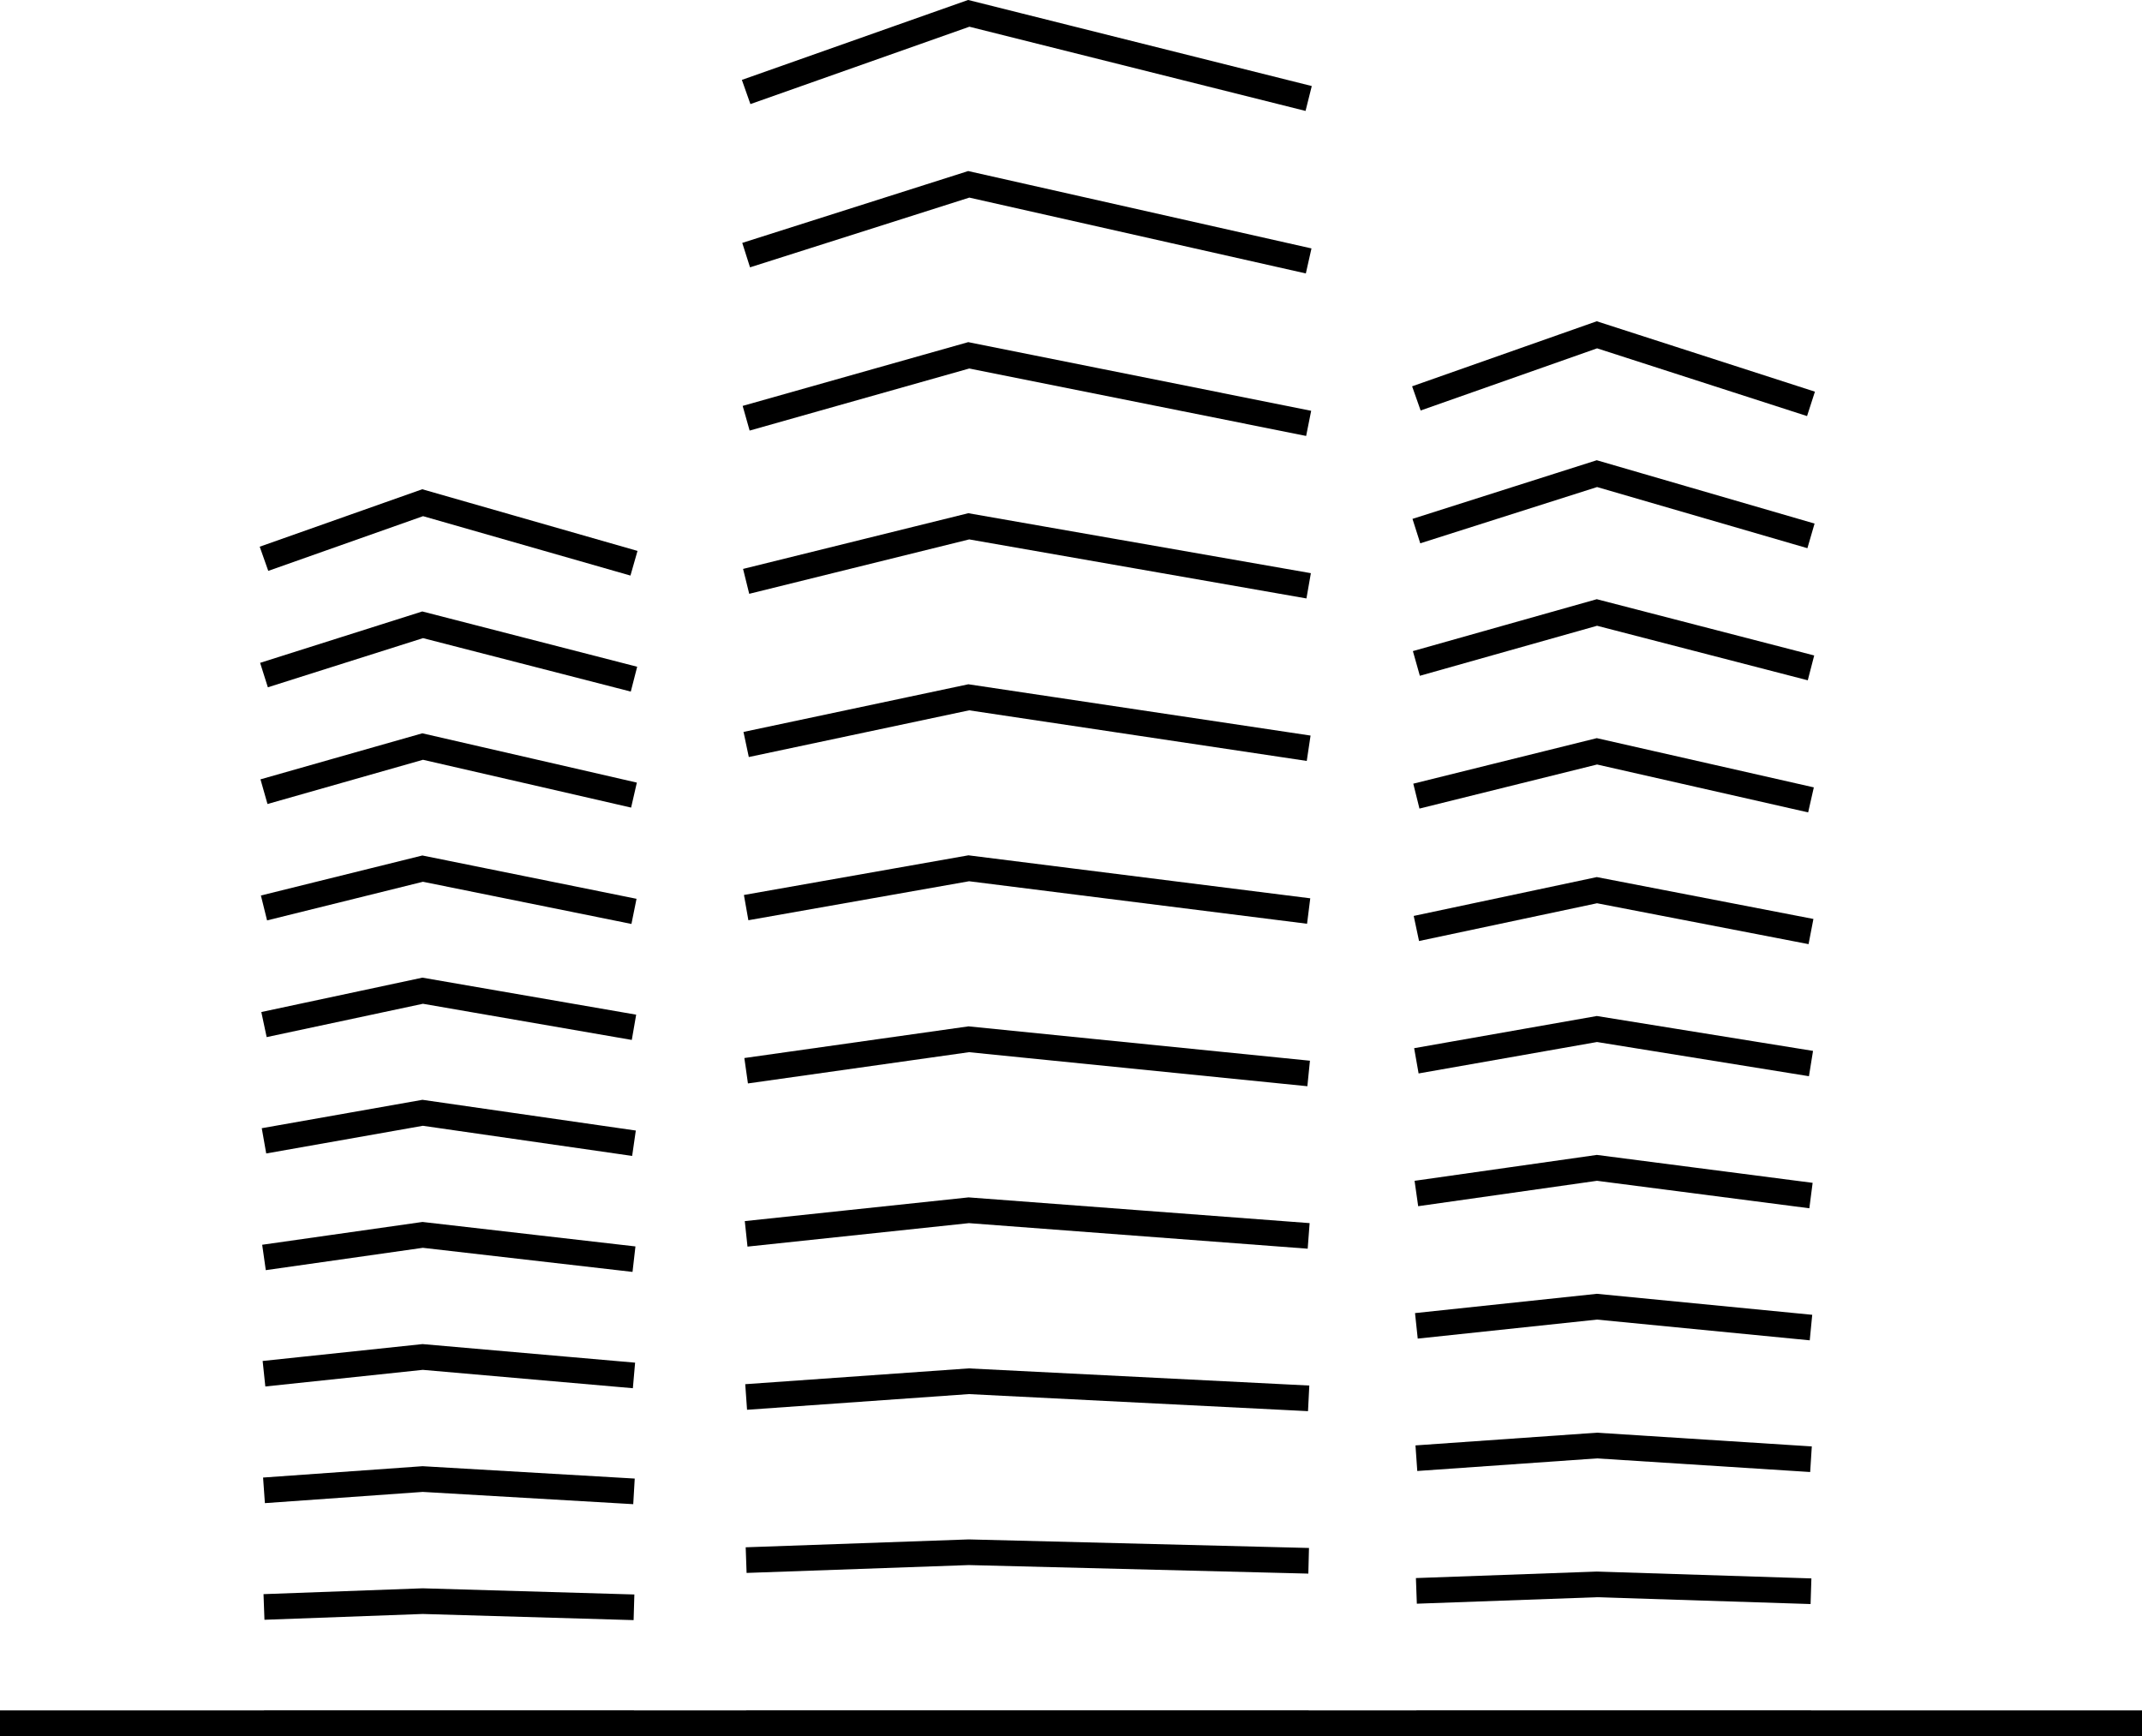 <svg xmlns="http://www.w3.org/2000/svg" viewBox="0 0 62.64 50.77"><defs><style>.cls-1{fill:none;stroke:#000;stroke-miterlimit:10;stroke-width:0.75px;}</style></defs><title>Ресурс 46</title><g id="Слой_2" data-name="Слой 2"><g id="Content"><g id="Слой_8" data-name="Слой 8"><polyline class="cls-1" points="21.82 2.69 28.33 0.39 38.27 2.88"/><polyline class="cls-1" points="21.82 7.46 28.33 5.39 38.27 7.63"/><polyline class="cls-1" points="21.82 12.23 28.33 10.39 38.27 12.38"/><polyline class="cls-1" points="21.82 17 28.33 15.39 38.27 17.13"/><polyline class="cls-1" points="21.82 21.77 28.33 20.39 38.27 21.88"/><polyline class="cls-1" points="21.82 26.54 28.33 25.39 38.27 26.64"/><polyline class="cls-1" points="21.82 31.31 28.33 30.39 38.27 31.39"/><polyline class="cls-1" points="21.82 36.08 28.33 35.39 38.27 36.14"/><polyline class="cls-1" points="21.82 40.85 28.33 40.39 38.27 40.89"/><polyline class="cls-1" points="21.82 45.62 28.33 45.39 38.27 45.64"/><polyline class="cls-1" points="21.82 50.39 28.33 50.39 38.27 50.39"/><polyline class="cls-1" points="41.42 11.65 46.7 9.79 52.96 11.81"/><polyline class="cls-1" points="41.42 15.53 46.7 13.85 52.96 15.67"/><polyline class="cls-1" points="41.42 19.4 46.7 17.91 52.96 19.53"/><polyline class="cls-1" points="41.42 23.28 46.7 21.97 52.96 23.39"/><polyline class="cls-1" points="41.42 27.15 46.7 26.03 52.96 27.24"/><polyline class="cls-1" points="41.42 31.02 46.7 30.09 52.96 31.1"/><polyline class="cls-1" points="41.42 34.9 46.7 34.15 52.96 34.96"/><polyline class="cls-1" points="41.42 38.77 46.7 38.21 52.96 38.82"/><polyline class="cls-1" points="41.42 42.64 46.7 42.27 52.96 42.67"/><polyline class="cls-1" points="41.42 46.52 46.7 46.33 52.96 46.53"/><polyline class="cls-1" points="41.42 50.39 46.7 50.39 52.96 50.39"/><polyline class="cls-1" points="7.72 16.34 12.36 14.7 18.54 16.47"/><polyline class="cls-1" points="7.72 19.74 12.36 18.27 18.54 19.86"/><polyline class="cls-1" points="7.72 23.15 12.36 21.83 18.54 23.25"/><polyline class="cls-1" points="7.72 26.55 12.36 25.4 18.54 26.65"/><polyline class="cls-1" points="7.72 29.96 12.36 28.97 18.54 30.04"/><polyline class="cls-1" points="7.72 33.36 12.36 32.54 18.54 33.43"/><polyline class="cls-1" points="7.72 36.77 12.36 36.11 18.54 36.82"/><polyline class="cls-1" points="7.72 40.17 12.36 39.68 18.54 40.22"/><polyline class="cls-1" points="7.72 43.58 12.36 43.25 18.54 43.61"/><polyline class="cls-1" points="7.72 46.99 12.36 46.82 18.54 47"/><polyline class="cls-1" points="7.72 50.39 12.36 50.39 18.54 50.39"/><line class="cls-1" y1="50.39" x2="62.64" y2="50.39"/></g></g></g></svg>